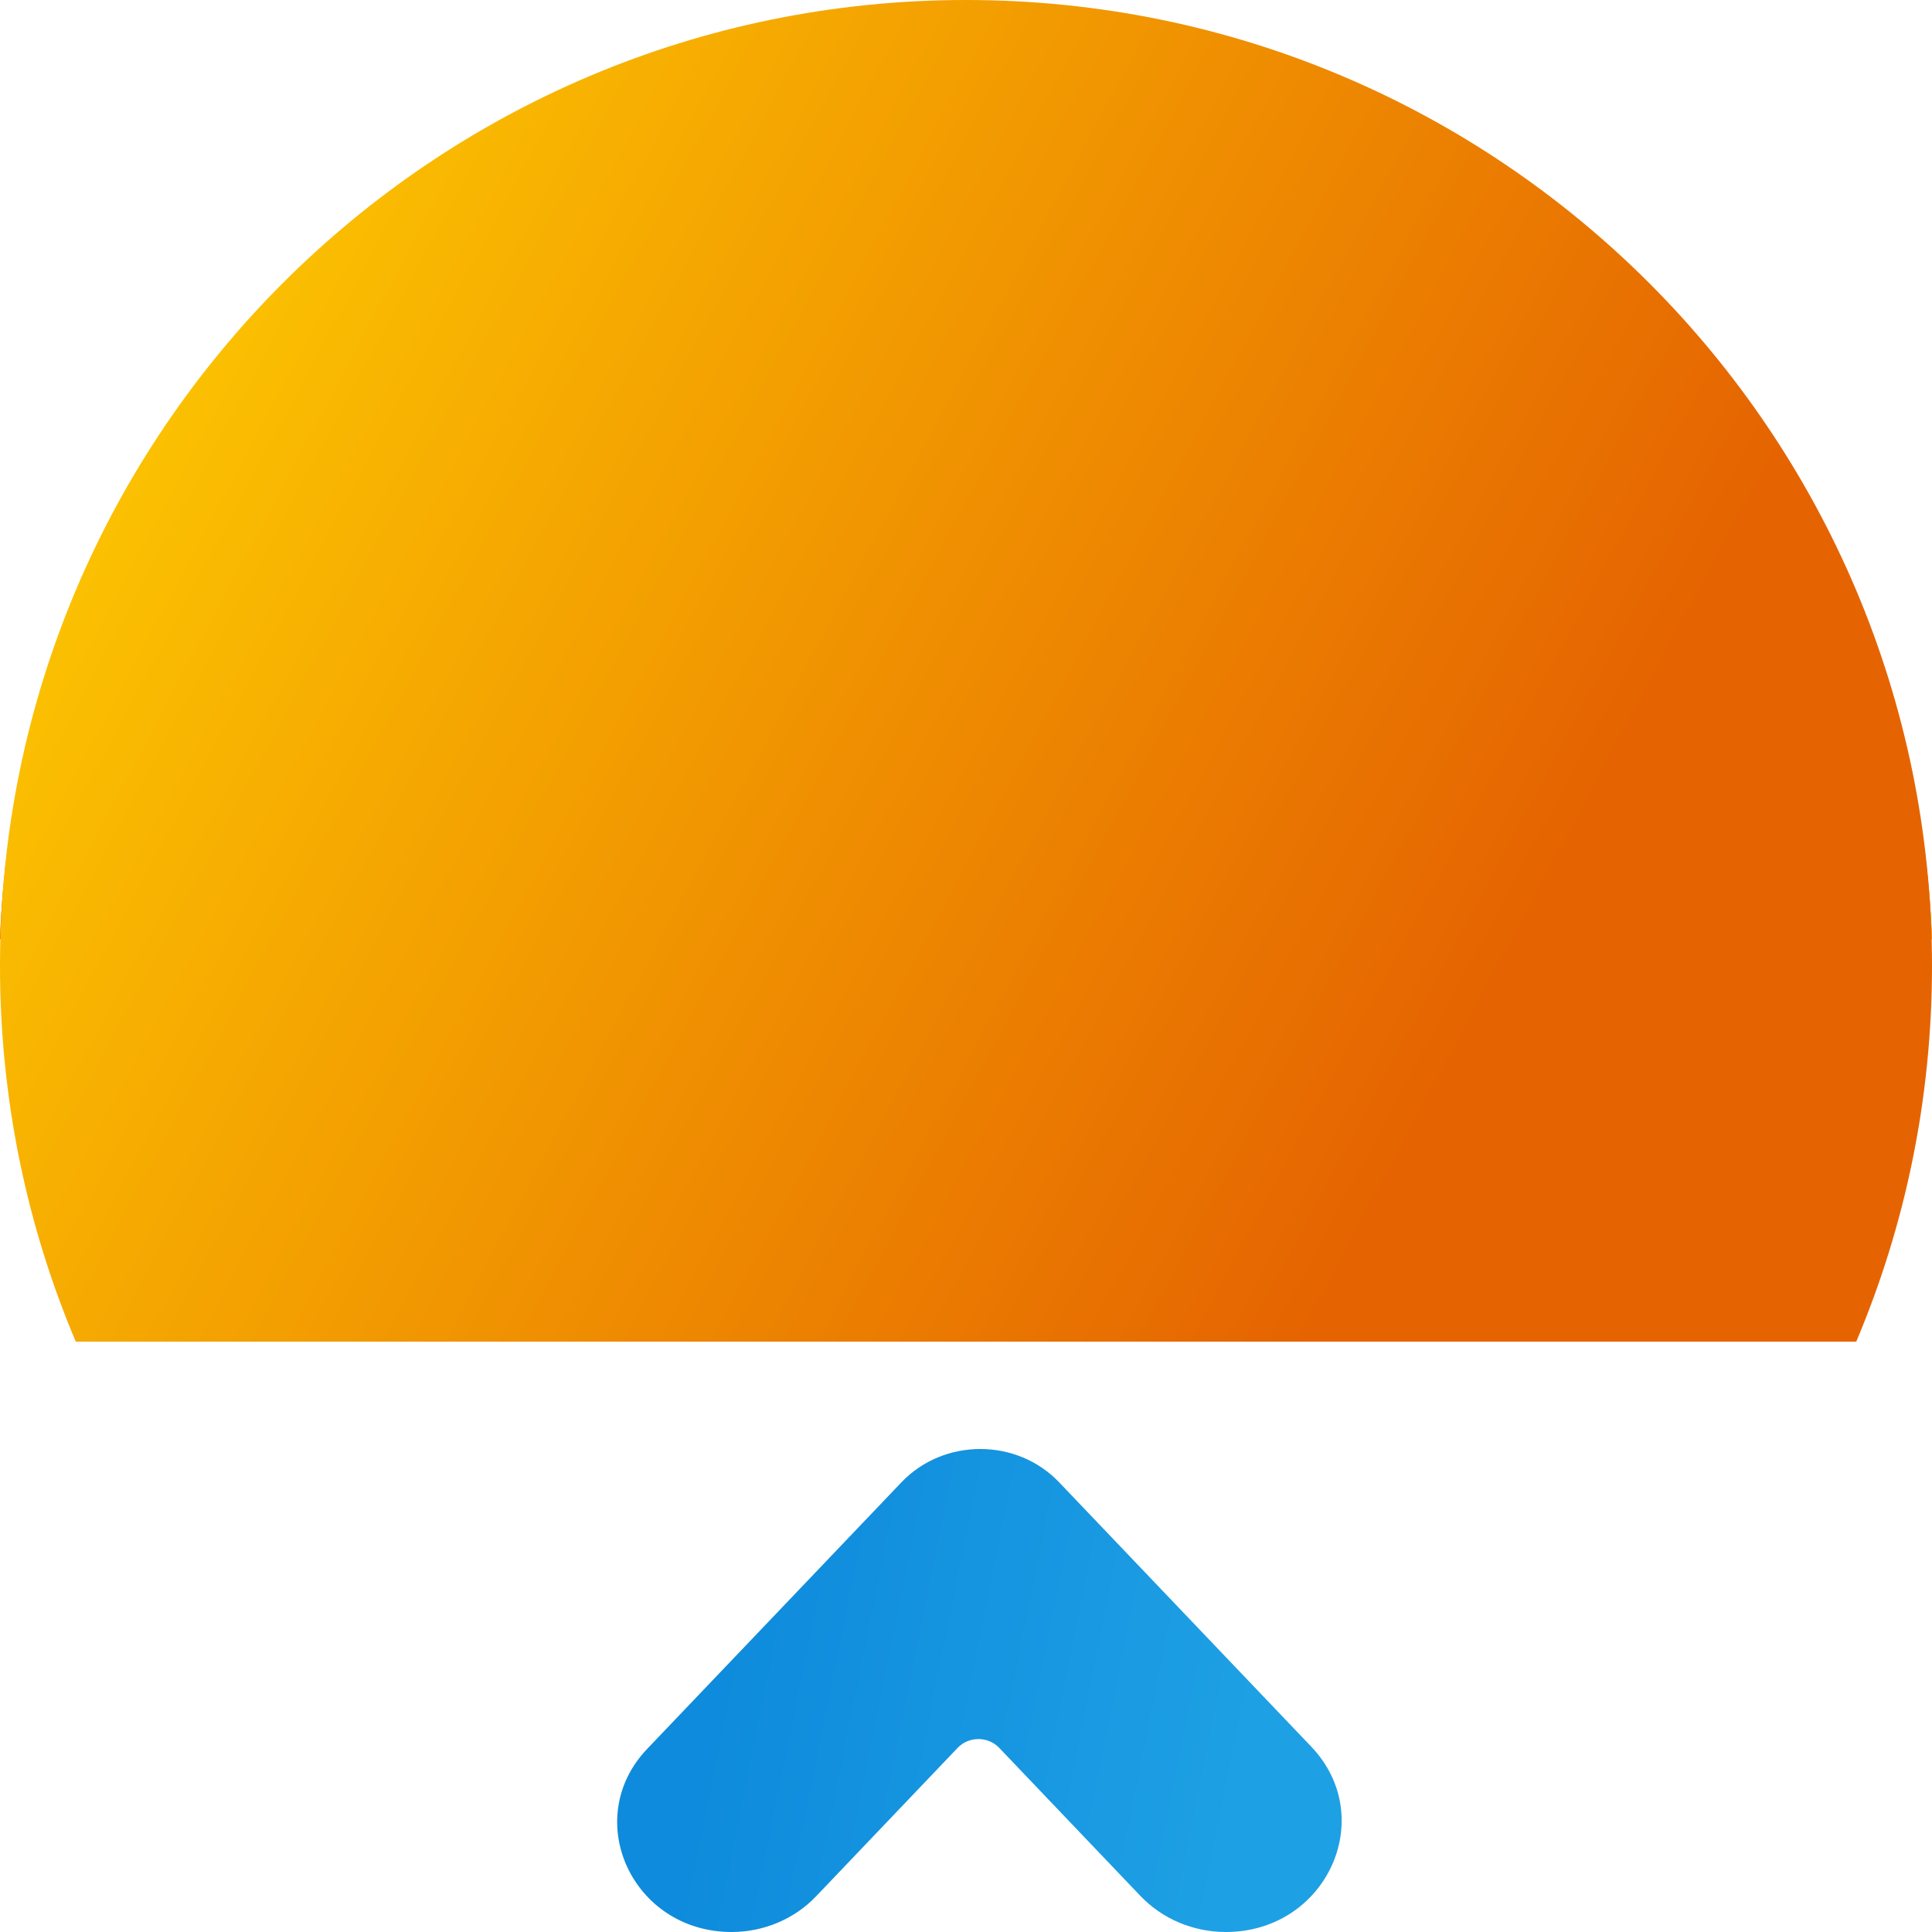 <svg width="72" height="72" viewBox="0 0 72 72" fill="none" xmlns="http://www.w3.org/2000/svg">
<path fill-rule="evenodd" clip-rule="evenodd" d="M45.682 72C49.428 72 51.39 67.739 48.864 65.09L39.472 55.242C37.894 53.586 35.172 53.586 33.593 55.242L24.122 65.172C21.626 67.789 23.565 72 27.267 72C28.463 72 29.604 71.518 30.411 70.672L35.689 65.137C36.105 64.701 36.821 64.701 37.237 65.137L42.5 70.656C43.316 71.512 44.471 72 45.682 72Z" fill="url(#paint0_linear_2673_132040)"/>
<path fill-rule="evenodd" clip-rule="evenodd" d="M0 35H72C71.326 16.111 55.466 1 36 1C16.534 1 0.674 16.111 0 35Z" fill="url(#paint1_linear_2673_132040)"/>
<path fill-rule="evenodd" clip-rule="evenodd" d="M0 35H72C71.326 16.111 55.466 1 36 1C16.534 1 0.674 16.111 0 35Z" fill="url(#paint2_linear_2673_132040)"/>
<path fill-rule="evenodd" clip-rule="evenodd" d="M69.176 50C70.995 45.696 72 40.966 72 36C72 16.118 55.882 0 36 0C16.118 0 0 16.118 0 36C0 40.966 1.005 45.696 2.824 50H69.176Z" fill="url(#paint3_linear_2673_132040)"/>
<defs>
<linearGradient id="paint0_linear_2673_132040" x1="19.872" y1="49.677" x2="52.798" y2="56.314" gradientUnits="userSpaceOnUse">
<stop offset="0.275" stop-color="#0E8BDC"/>
<stop offset="0.866" stop-color="#1EA0E4"/>
</linearGradient>
<linearGradient id="paint1_linear_2673_132040" x1="10.125" y1="5.781" x2="34.267" y2="51.885" gradientUnits="userSpaceOnUse">
<stop offset="0.163" stop-color="#FFE975"/>
<stop offset="0.719" stop-color="#FF9900"/>
</linearGradient>
<linearGradient id="paint2_linear_2673_132040" x1="74.571" y1="-17.308" x2="14.836" y2="-15.659" gradientUnits="userSpaceOnUse">
<stop stop-color="#F6AB01"/>
<stop offset="1" stop-color="#E56301"/>
</linearGradient>
<linearGradient id="paint3_linear_2673_132040" x1="-17" y1="-2.96967e-06" x2="76.5" y2="50" gradientUnits="userSpaceOnUse">
<stop offset="0.219" stop-color="#FDC801"/>
<stop offset="0.768" stop-color="#E56401"/>
</linearGradient>
</defs>
</svg>
